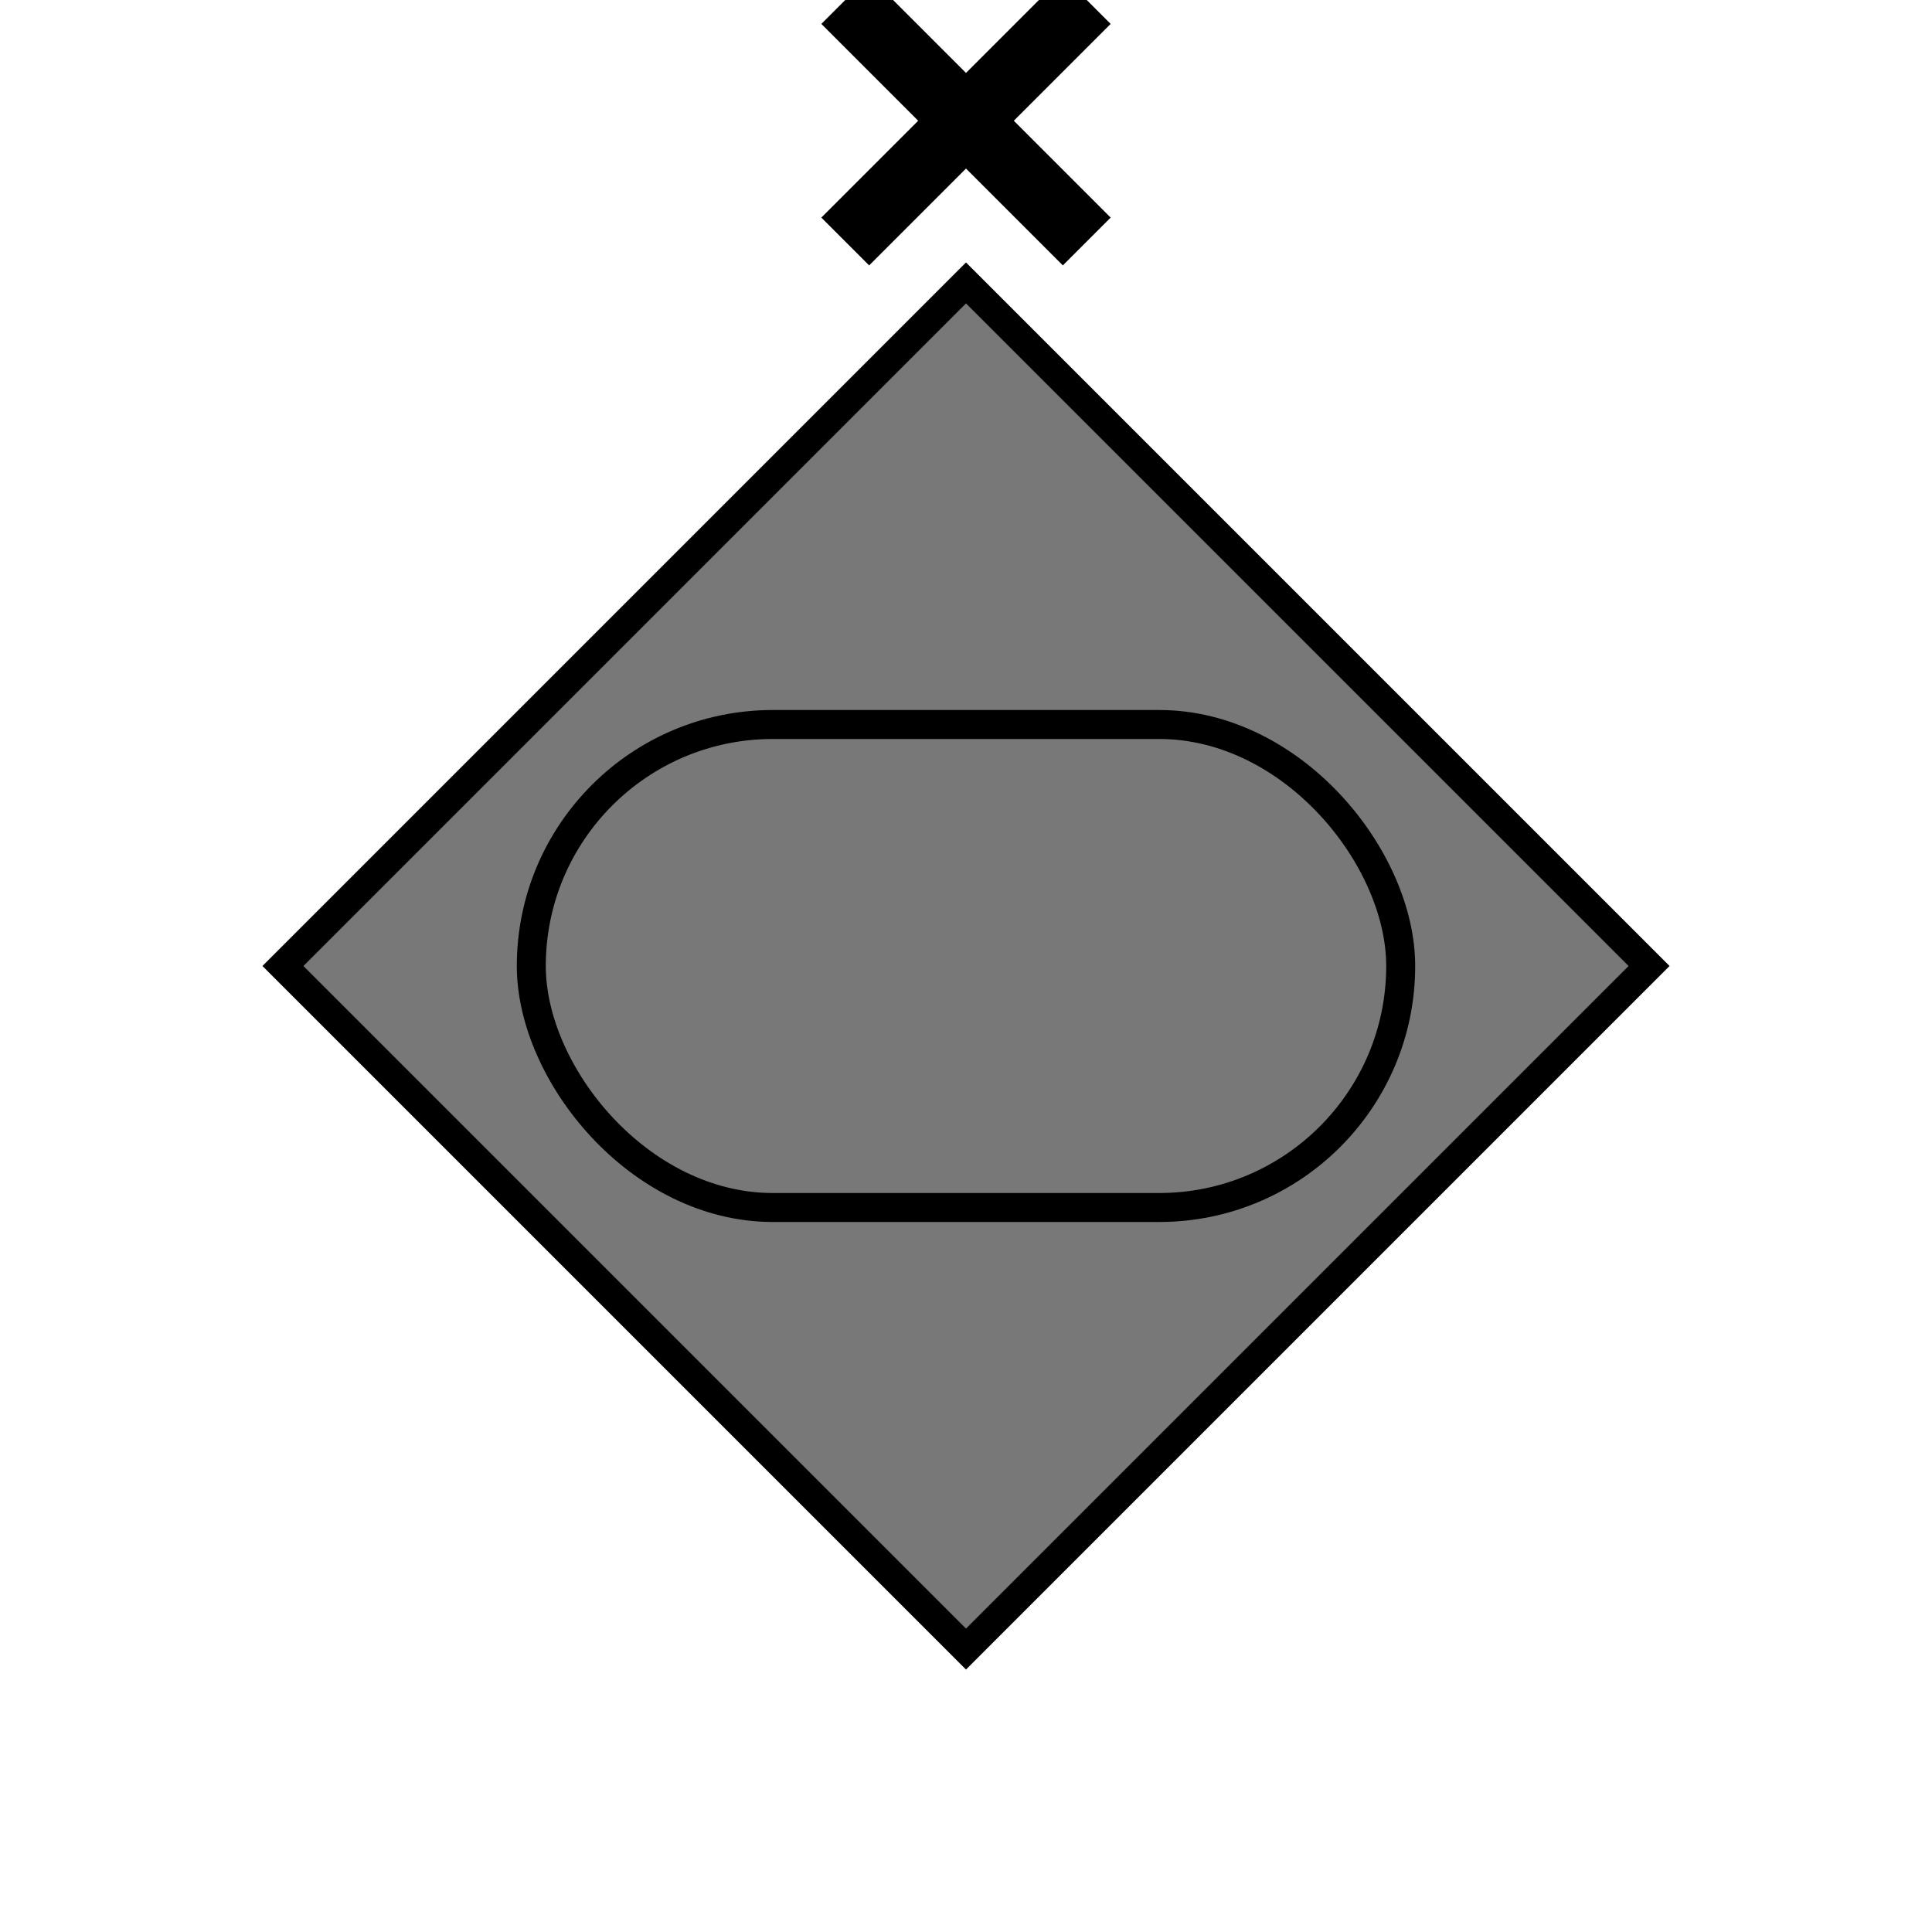 
		<svg id="svg-generator" version="1.1" xmlns="http://www.w3.org/2000/svg" xmlns:xlink="http://www.w3.org/1999/xlink" x="0px" y="0px" width="200px" height="200px" viewBox="0 0 200 200" enable-background="new 0 0 200 200" xml:space="preserve"><rect class="indentityContainer" x="50" y="50" width="100" height="100" transform="rotate(45, 100, 100)" style="stroke: rgb(0, 0, 0); stroke-width: 3; opacity: 1; fill: rgb(120, 120, 120);"></rect><rect class="indentityContainer" x="55" y="75" ry="25" width="90" height="50" style="stroke: rgb(0, 0, 0); stroke-width: 3; fill: transparent; opacity: 1;"></rect><line class="indentityContainer" x1="87.5" y1="0" x2="112.5" y2="25" style="stroke: rgb(0, 0, 0); stroke-width: 7; opacity: 1;"></line><line class="indentityContainer" x1="87.5" y1="25" x2="112.5" y2="0" style="stroke: rgb(0, 0, 0); stroke-width: 7; opacity: 1;"></line></svg>
	